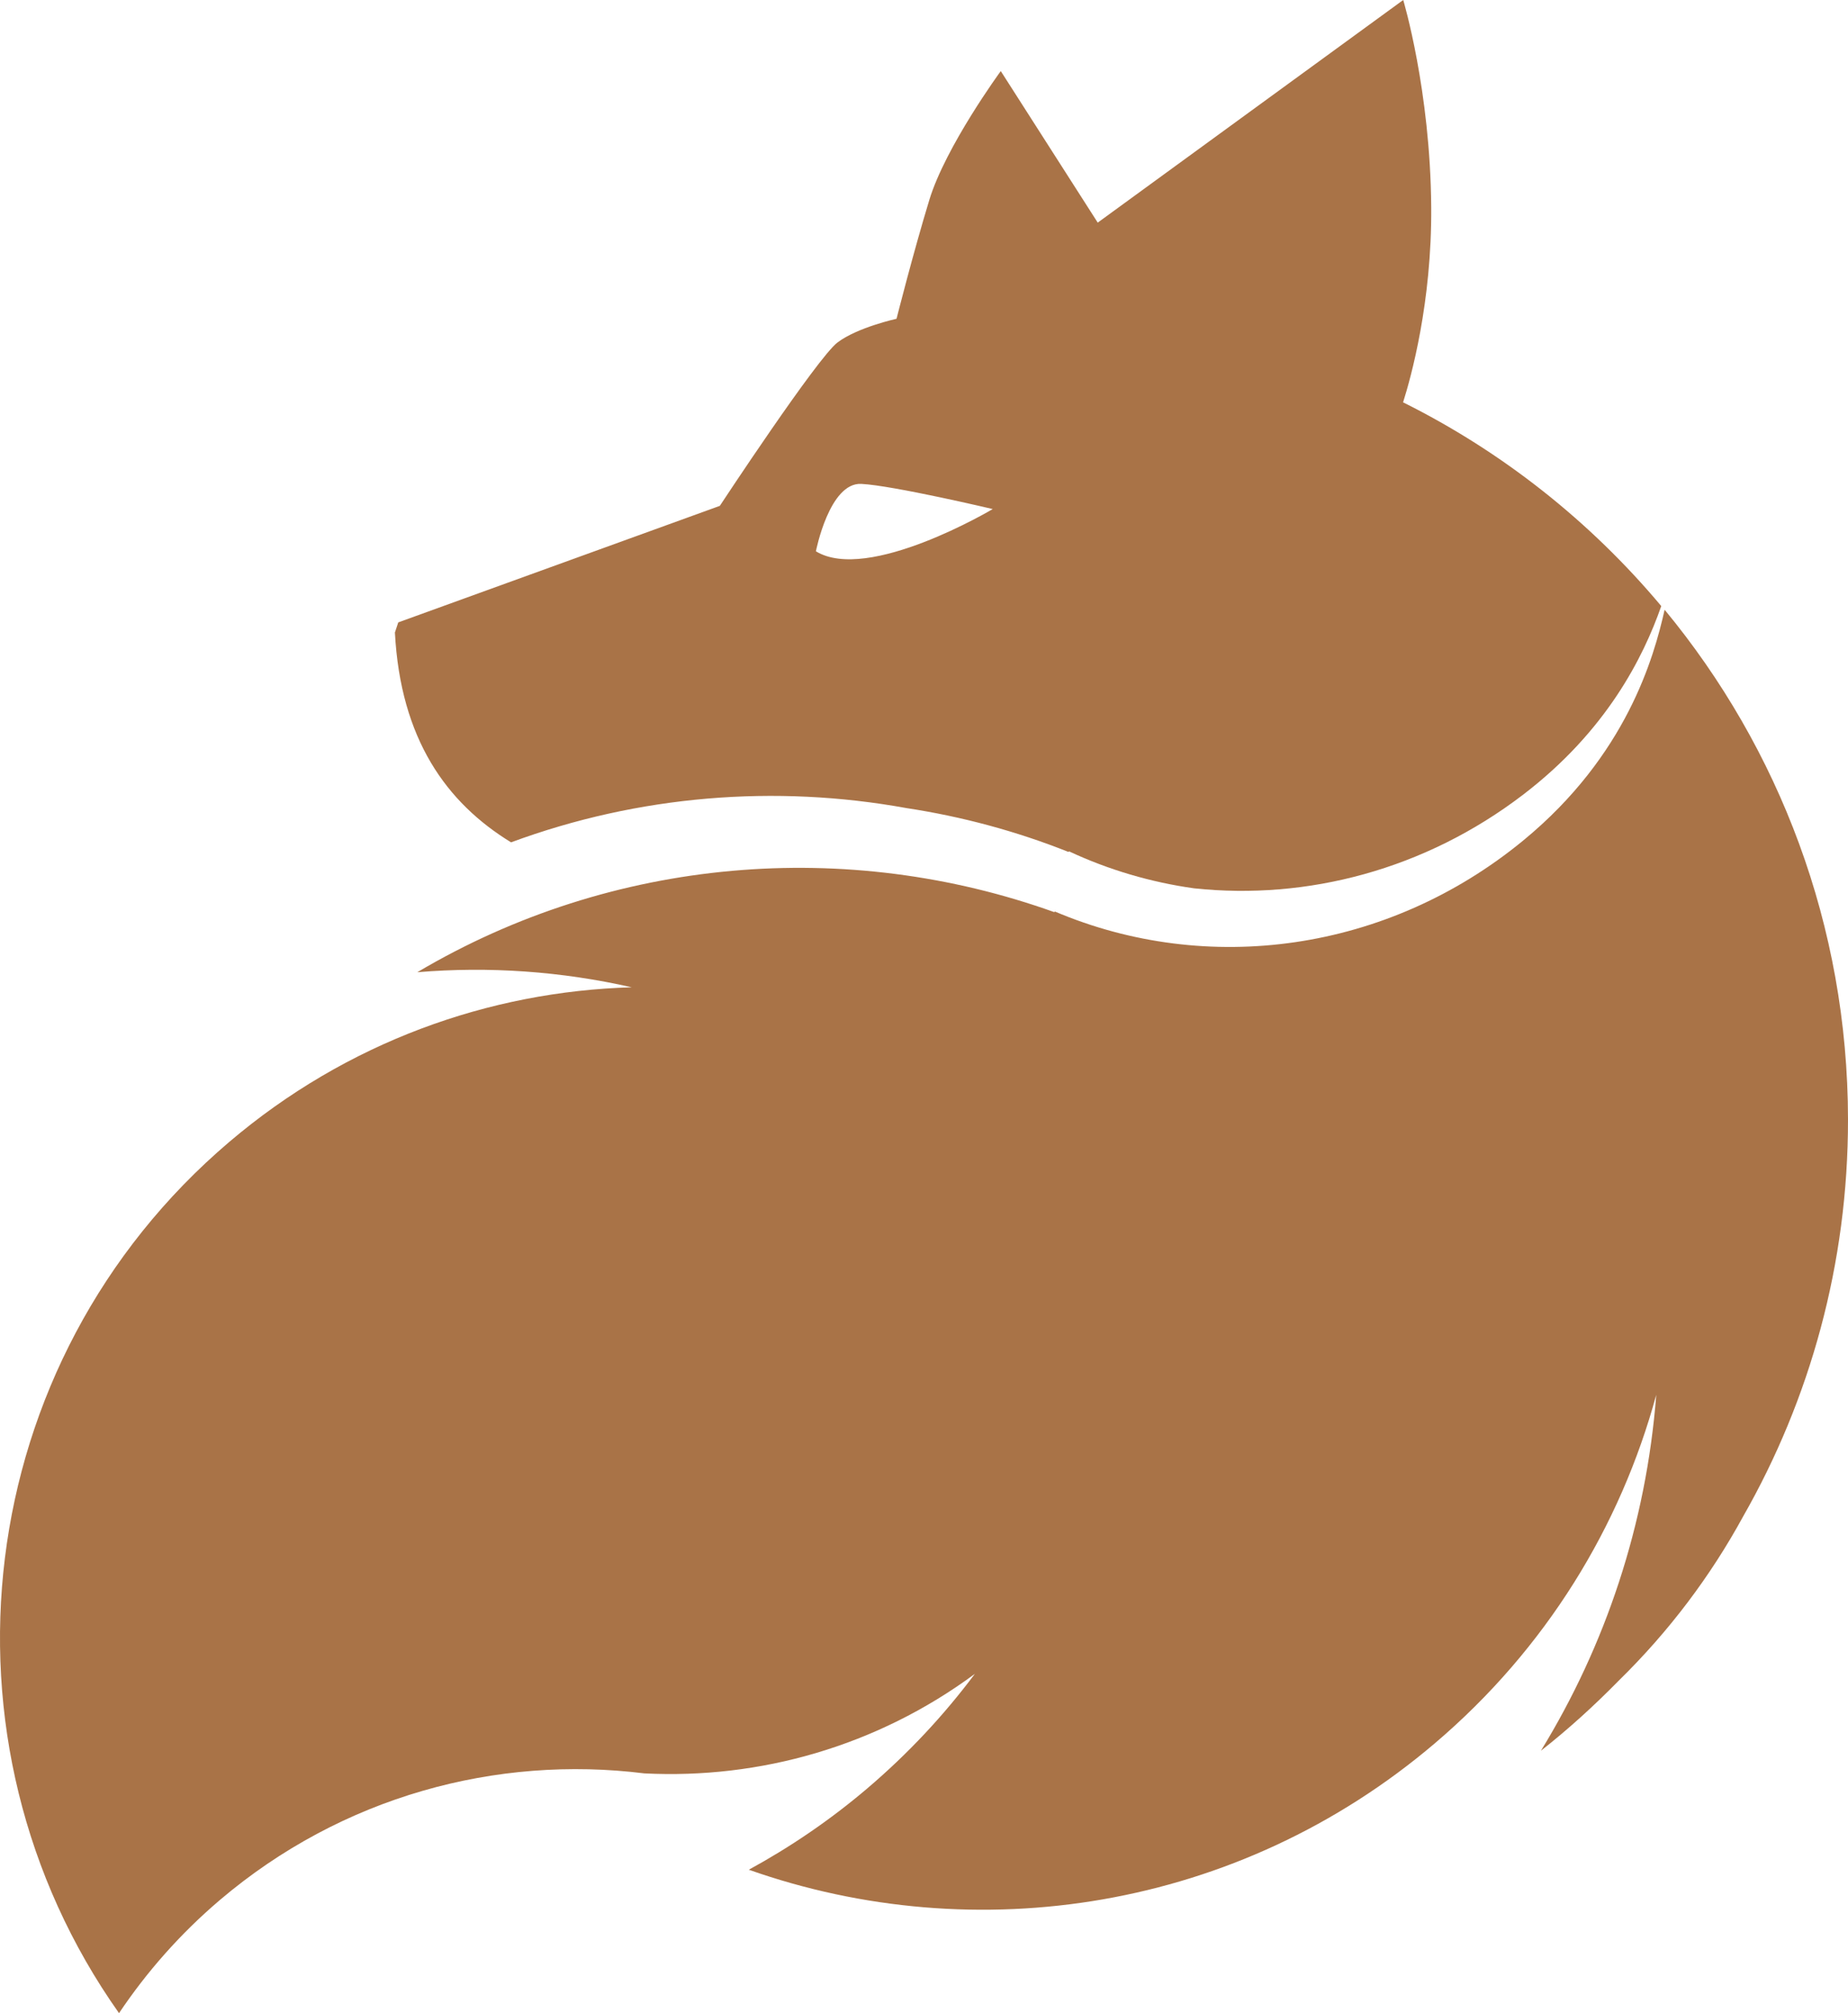 <svg version="1.1" id="图层_1" x="0px" y="0px" width="165.246px" height="180px" viewBox="0 0 165.246 180" enable-background="new 0 0 165.246 180" xml:space="preserve" xmlns="http://www.w3.org/2000/svg" xmlns:xlink="http://www.w3.org/1999/xlink" xmlns:xml="http://www.w3.org/XML/1998/namespace">
  <path fill="#A97347" d="M45.699,75.315c11.42-4.221,23.642-5.19,35.352-3.063c4.946,0.752,9.813,2.058,14.492,3.922
	c0.016-0.018,0.033-0.038,0.048-0.053c3.56,1.662,7.332,2.766,11.18,3.306c10.122,1.078,20.66-1.675,29.421-8.371
	c7.448-5.692,10.744-12.259,12.356-16.866c-6.326-7.552-14.18-13.783-23.086-18.217c0.7-2.207,2.578-8.931,2.515-17.45
	C127.903,8.058,125.474,0,125.474,0L98.158,19.905l-8.67-13.55c0,0-4.929,6.725-6.391,11.527c-1.462,4.806-2.93,10.621-2.93,10.621
	s-3.465,0.756-5.271,2.112c-1.806,1.357-10.53,14.615-10.53,14.615L35.612,55.649l-0.3,0.905
	C35.816,66.087,39.922,71.778,45.699,75.315z M77.018,43.266c2.86,0.146,11.75,2.25,11.75,2.25s-11.14,6.632-15.811,3.777
	C72.958,49.293,74.157,43.117,77.018,43.266z" class="color c1"/>
  <path fill="#A97347" d="M155.87,135.587c5.975-10.468,9.387-22.582,9.376-35.501c-0.015-17.314-6.167-33.189-16.397-45.568
	c-0.959,4.271-3.414,13.035-12.619,20.612c-12.188,10.031-28.306,12.147-41.908,6.369c-0.015,0.019-0.032,0.037-0.048,0.057
	c-18.487-6.628-39.443-5.003-56.958,5.372c6.422-0.539,12.895-0.078,19.174,1.347c-12.763,0.369-25.491,4.903-35.978,13.817
	C-2.642,121.768-6.568,155.656,10.643,180c2.471-3.684,5.469-7.097,9.015-10.113c10.938-9.293,24.758-12.97,37.959-11.325
	c10.283,0.521,20.755-2.396,29.556-8.901c-2.76,3.694-5.97,7.14-9.632,10.254c-3.334,2.834-6.886,5.244-10.583,7.261
	c20.294,7.162,43.741,3.654,61.323-11.286c9.98-8.481,16.626-19.428,19.82-31.179c-0.897,11.601-4.551,22.428-10.314,31.826
	c2.454-1.927,4.76-4.027,6.942-6.251C149.249,145.865,152.969,140.903,155.87,135.587z" class="color c1"/>
</svg>